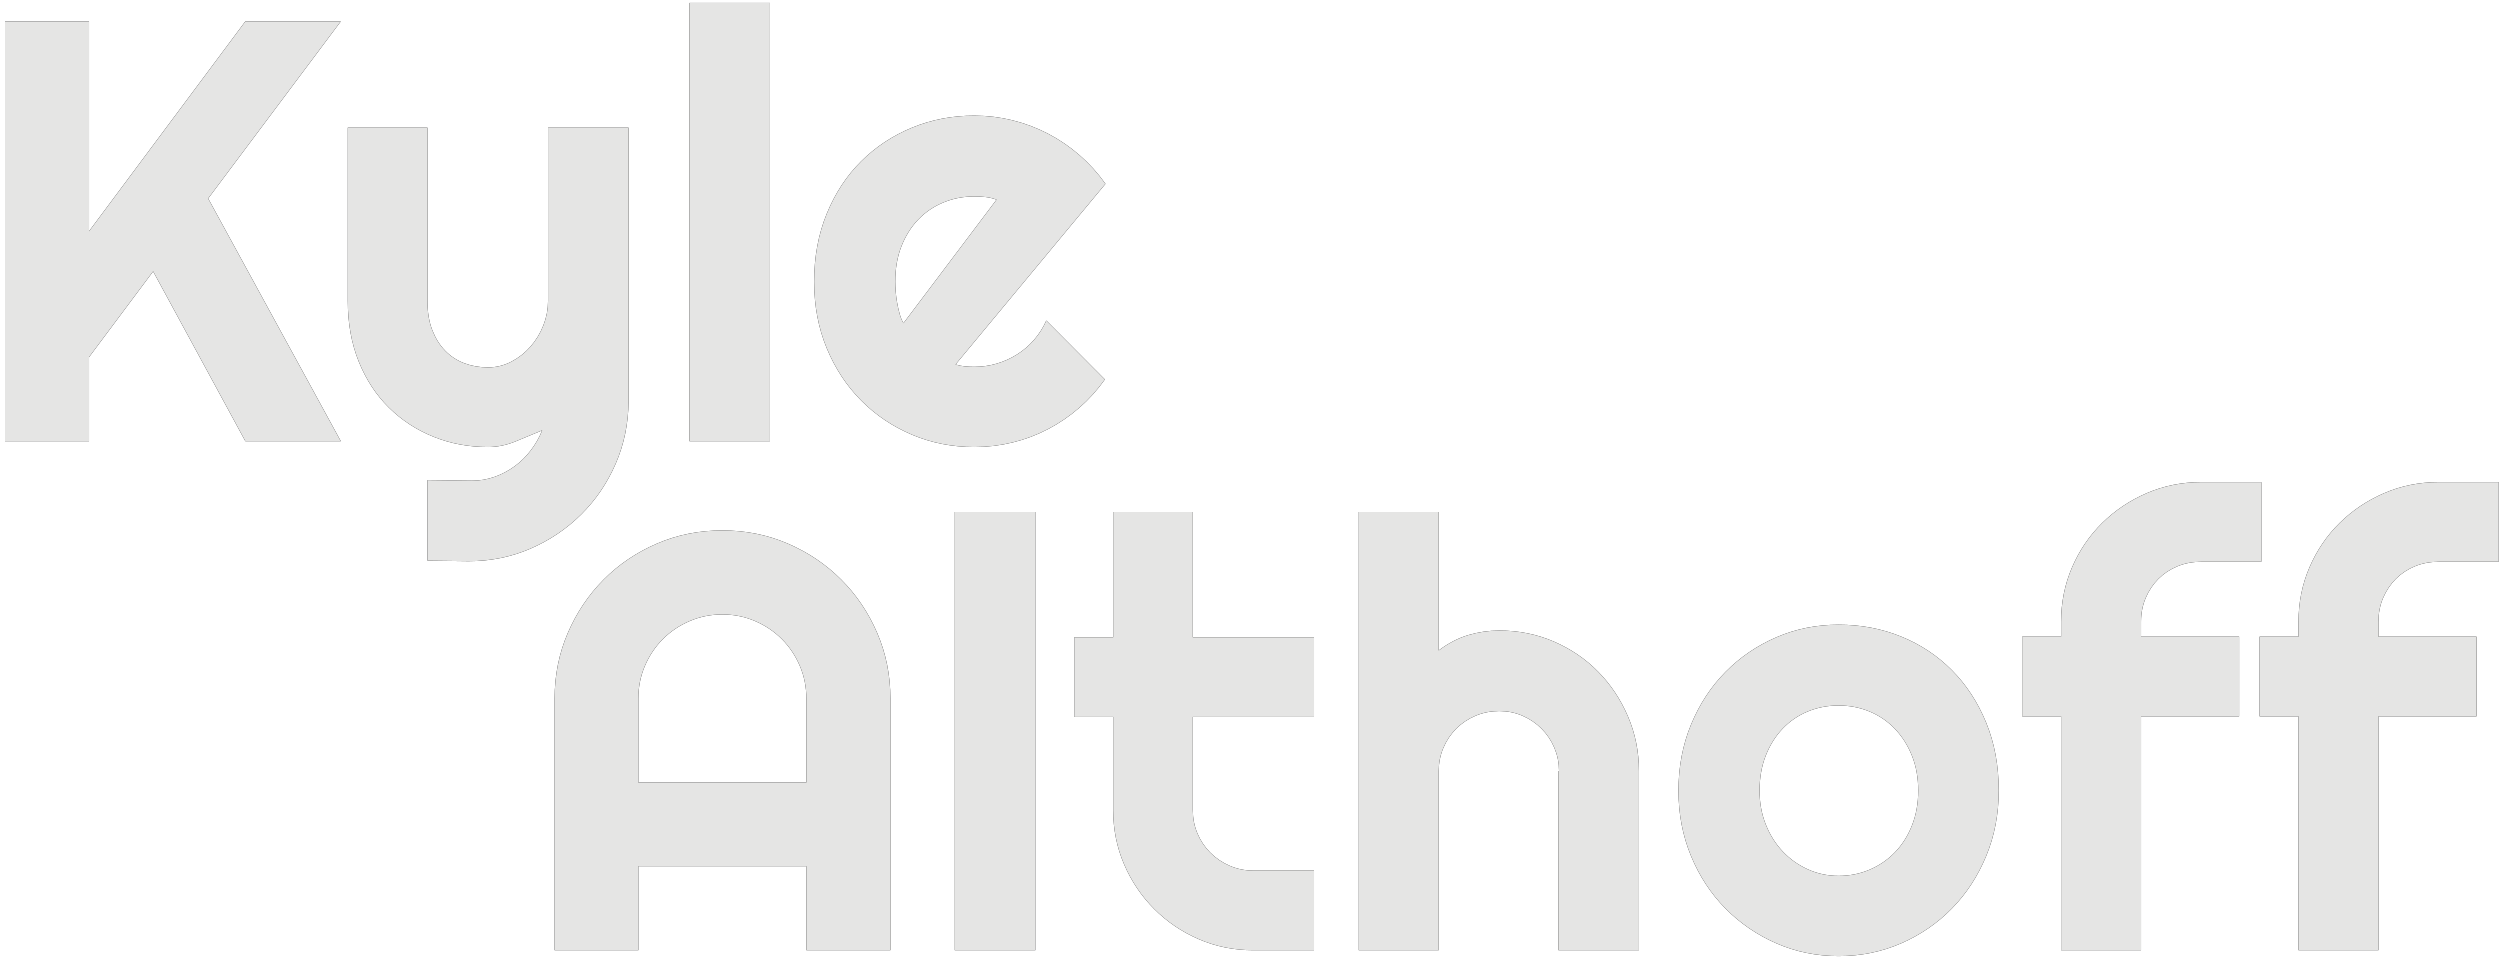 <?xml version="1.0" encoding="UTF-8"?>
<svg width="221px" height="85px" viewBox="0 0 221 85" version="1.1" xmlns="http://www.w3.org/2000/svg" xmlns:xlink="http://www.w3.org/1999/xlink">
    <!-- Generator: Sketch 60.1 (88133) - https://sketch.com -->
    <title>portfolio-logo</title>
    <desc>Created with Sketch.</desc>
    <defs>
        <path d="M7.869,39 L7.869,31.573 L13.537,23.99 L21.688,39 L30.125,39 L18.402,17.546 L30.125,1.89 L21.688,1.89 L7.869,20.445 L7.869,1.89 L0.442,1.89 L0.442,39 L7.869,39 Z M41.408,49.61 C43.358,49.61 45.187,49.239 46.895,48.498 C48.603,47.756 50.099,46.746 51.385,45.47 C52.67,44.193 53.683,42.701 54.425,40.993 C55.167,39.285 55.547,37.456 55.564,35.506 L55.564,35.506 L55.564,11.284 L48.447,11.284 L48.447,26.604 C48.447,27.346 48.309,28.066 48.033,28.765 C47.757,29.464 47.378,30.089 46.895,30.641 C46.411,31.193 45.846,31.637 45.199,31.974 C44.552,32.31 43.867,32.479 43.142,32.479 C42.4,32.479 41.706,32.358 41.059,32.116 C40.412,31.875 39.847,31.508 39.364,31.016 C38.881,30.525 38.497,29.912 38.212,29.179 C37.927,28.446 37.785,27.587 37.785,26.604 L37.785,26.604 L37.785,11.284 L30.746,11.284 L30.746,26.604 C30.746,28.588 31.07,30.378 31.717,31.974 C32.364,33.57 33.252,34.924 34.382,36.037 C35.512,37.15 36.828,38.008 38.329,38.612 C39.83,39.216 41.434,39.518 43.142,39.518 C43.953,39.518 44.76,39.354 45.562,39.026 C46.364,38.698 47.153,38.37 47.93,38.042 C47.671,38.681 47.334,39.272 46.92,39.815 C46.506,40.359 46.028,40.829 45.484,41.226 C44.941,41.622 44.35,41.933 43.711,42.157 C43.073,42.382 42.409,42.494 41.719,42.494 L41.719,42.494 L37.785,42.442 L37.785,49.559 L41.408,49.61 Z M68.063,39 L68.063,0.259 L60.947,0.259 L60.947,39 L68.063,39 Z M86.127,39.518 C87.283,39.518 88.409,39.384 89.504,39.116 C90.6,38.849 91.643,38.457 92.635,37.939 C93.628,37.421 94.551,36.792 95.405,36.05 C96.259,35.308 97.013,34.471 97.669,33.54 L97.669,33.54 L92.493,28.338 C92.217,28.959 91.859,29.524 91.419,30.033 C90.979,30.542 90.479,30.973 89.918,31.327 C89.358,31.681 88.758,31.952 88.12,32.142 C87.481,32.332 86.817,32.427 86.127,32.427 C85.851,32.427 85.575,32.414 85.299,32.388 C85.023,32.362 84.747,32.306 84.471,32.22 L84.471,32.22 L97.721,16.252 C97.065,15.321 96.306,14.48 95.443,13.729 C94.581,12.979 93.653,12.345 92.661,11.827 C91.669,11.31 90.621,10.913 89.517,10.637 C88.413,10.361 87.283,10.223 86.127,10.223 C84.177,10.223 82.344,10.576 80.628,11.284 C78.911,11.991 77.41,12.983 76.125,14.26 C74.839,15.536 73.826,17.081 73.084,18.892 C72.342,20.704 71.971,22.705 71.971,24.896 C71.971,27.035 72.342,28.998 73.084,30.783 C73.826,32.569 74.839,34.109 76.125,35.403 C77.41,36.697 78.911,37.706 80.628,38.431 C82.344,39.155 84.177,39.518 86.127,39.518 Z M79.864,28.571 C79.726,28.329 79.614,28.053 79.528,27.743 C79.442,27.432 79.368,27.109 79.308,26.772 C79.247,26.436 79.204,26.104 79.178,25.776 C79.153,25.448 79.14,25.155 79.14,24.896 C79.14,23.74 79.321,22.701 79.683,21.778 C80.045,20.855 80.541,20.065 81.171,19.41 C81.801,18.754 82.543,18.249 83.397,17.896 C84.251,17.542 85.161,17.365 86.127,17.365 C86.472,17.365 86.804,17.382 87.123,17.417 C87.442,17.451 87.766,17.529 88.094,17.65 L88.094,17.65 L79.864,28.571 Z" id="path-1"></path>
        <path d="M56.429,84 L56.429,76.573 L71.284,76.573 L71.284,84 L78.711,84 L78.711,61.744 C78.711,59.691 78.323,57.763 77.546,55.96 C76.77,54.157 75.709,52.583 74.363,51.237 C73.018,49.892 71.443,48.831 69.64,48.054 C67.837,47.278 65.91,46.89 63.856,46.89 C61.803,46.89 59.875,47.278 58.073,48.054 C56.27,48.831 54.7,49.892 53.363,51.237 C52.025,52.583 50.969,54.157 50.192,55.96 C49.416,57.763 49.028,59.691 49.028,61.744 L49.028,61.744 L49.028,84 L56.429,84 Z M71.284,69.171 L56.429,69.171 L56.429,61.744 C56.429,60.726 56.623,59.764 57.011,58.859 C57.4,57.953 57.93,57.164 58.603,56.491 C59.276,55.818 60.065,55.287 60.971,54.899 C61.877,54.511 62.839,54.317 63.856,54.317 C64.874,54.317 65.836,54.511 66.742,54.899 C67.648,55.287 68.437,55.818 69.11,56.491 C69.783,57.164 70.313,57.953 70.701,58.859 C71.09,59.764 71.284,60.726 71.284,61.744 L71.284,61.744 L71.284,69.171 Z M91.521,84 L91.521,45.259 L84.404,45.259 L84.404,84 L91.521,84 Z M116.158,84 L116.158,76.961 L110.801,76.961 C110.059,76.961 109.36,76.819 108.705,76.534 C108.049,76.249 107.48,75.865 106.997,75.382 C106.514,74.899 106.134,74.334 105.858,73.687 C105.582,73.04 105.444,72.346 105.444,71.604 L105.444,71.604 L105.444,63.375 L116.158,63.375 L116.158,56.335 L105.444,56.335 L105.444,45.259 L98.405,45.259 L98.405,56.335 L94.963,56.335 L94.963,63.375 L98.405,63.375 L98.405,71.604 C98.405,73.312 98.728,74.917 99.375,76.417 C100.022,77.918 100.911,79.234 102.041,80.364 C103.171,81.494 104.486,82.383 105.987,83.03 C107.488,83.677 109.093,84 110.801,84 L110.801,84 L116.158,84 Z M127.182,84 L127.182,68.162 C127.182,67.438 127.32,66.752 127.596,66.105 C127.872,65.458 128.252,64.893 128.735,64.41 C129.218,63.927 129.787,63.547 130.443,63.271 C131.098,62.995 131.797,62.857 132.539,62.857 C133.264,62.857 133.945,62.995 134.583,63.271 C135.222,63.547 135.783,63.927 136.266,64.41 C136.749,64.893 137.128,65.458 137.404,66.105 C137.68,66.752 137.818,67.438 137.818,68.162 L137.818,68.162 L137.767,68.162 L137.767,84 L144.883,84 L144.883,68.162 C144.883,66.454 144.56,64.845 143.913,63.336 C143.266,61.826 142.386,60.506 141.273,59.376 C140.16,58.246 138.854,57.358 137.353,56.711 C135.852,56.064 134.247,55.74 132.539,55.74 C131.607,55.74 130.693,55.874 129.796,56.141 C128.899,56.409 128.028,56.862 127.182,57.5 L127.182,57.5 L127.182,45.259 L120.117,45.259 L120.117,84 L127.182,84 Z M162.533,84.518 C164.5,84.518 166.341,84.142 168.058,83.392 C169.774,82.641 171.271,81.615 172.548,80.312 C173.825,79.01 174.834,77.466 175.576,75.68 C176.318,73.894 176.688,71.966 176.688,69.896 C176.688,67.688 176.318,65.682 175.576,63.879 C174.834,62.076 173.825,60.532 172.548,59.247 C171.271,57.962 169.774,56.969 168.058,56.271 C166.341,55.572 164.5,55.223 162.533,55.223 C160.583,55.223 158.75,55.594 157.033,56.335 C155.317,57.077 153.816,58.1 152.531,59.402 C151.245,60.705 150.232,62.253 149.49,64.047 C148.748,65.842 148.377,67.791 148.377,69.896 C148.377,71.966 148.748,73.894 149.49,75.68 C150.232,77.466 151.245,79.01 152.531,80.312 C153.816,81.615 155.317,82.641 157.033,83.392 C158.75,84.142 160.583,84.518 162.533,84.518 Z M162.533,77.427 C161.567,77.427 160.656,77.233 159.802,76.844 C158.948,76.456 158.207,75.926 157.577,75.253 C156.947,74.58 156.451,73.786 156.089,72.872 C155.727,71.958 155.545,70.966 155.545,69.896 C155.545,68.757 155.727,67.726 156.089,66.803 C156.451,65.88 156.947,65.087 157.577,64.423 C158.207,63.758 158.948,63.249 159.802,62.896 C160.656,62.542 161.567,62.365 162.533,62.365 C163.499,62.365 164.409,62.542 165.263,62.896 C166.117,63.249 166.863,63.758 167.501,64.423 C168.14,65.087 168.644,65.88 169.015,66.803 C169.386,67.726 169.572,68.757 169.572,69.896 C169.572,71.017 169.386,72.044 169.015,72.976 C168.644,73.907 168.14,74.701 167.501,75.356 C166.863,76.012 166.117,76.521 165.263,76.883 C164.409,77.246 163.499,77.427 162.533,77.427 Z M189.266,84 L189.266,63.323 L197.935,63.323 L197.935,56.284 L189.266,56.284 L189.266,54.964 C189.266,54.205 189.404,53.502 189.68,52.855 C189.956,52.208 190.331,51.647 190.805,51.173 C191.28,50.698 191.841,50.327 192.488,50.06 C193.135,49.792 193.838,49.659 194.597,49.659 L194.597,49.659 L199.902,49.659 L199.902,42.62 L194.597,42.62 C192.889,42.62 191.284,42.943 189.783,43.59 C188.282,44.237 186.967,45.117 185.837,46.23 C184.707,47.343 183.818,48.649 183.171,50.15 C182.524,51.651 182.201,53.256 182.201,54.964 L182.201,54.964 L182.201,56.284 L178.759,56.284 L178.759,63.323 L182.201,63.323 L182.201,84 L189.266,84 Z M210.253,84 L210.253,63.323 L218.923,63.323 L218.923,56.284 L210.253,56.284 L210.253,54.964 C210.253,54.205 210.391,53.502 210.667,52.855 C210.944,52.208 211.319,51.647 211.793,51.173 C212.268,50.698 212.828,50.327 213.475,50.06 C214.122,49.792 214.825,49.659 215.584,49.659 L215.584,49.659 L220.89,49.659 L220.89,42.62 L215.584,42.62 C213.876,42.62 212.272,42.943 210.771,43.59 C209.27,44.237 207.955,45.117 206.824,46.23 C205.694,47.343 204.806,48.649 204.159,50.15 C203.512,51.651 203.188,53.256 203.188,54.964 L203.188,54.964 L203.188,56.284 L199.747,56.284 L199.747,63.323 L203.188,63.323 L203.188,84 L210.253,84 Z" id="path-2"></path>
    </defs>
    <g id="Page-1" stroke="none" stroke-width="1" fill="none" fill-rule="evenodd">
        <g id="portfolio-logo" fill-rule="nonzero">
            <g id="Kyle">
                <use fill="#000000" xlink:href="#path-1"></use>
                <use fill="#E5E5E4" xlink:href="#path-1"></use>
            </g>
            <g id="Althoff">
                <use fill="#000000" xlink:href="#path-2"></use>
                <use fill="#E5E5E4" xlink:href="#path-2"></use>
            </g>
        </g>
    </g>
</svg>